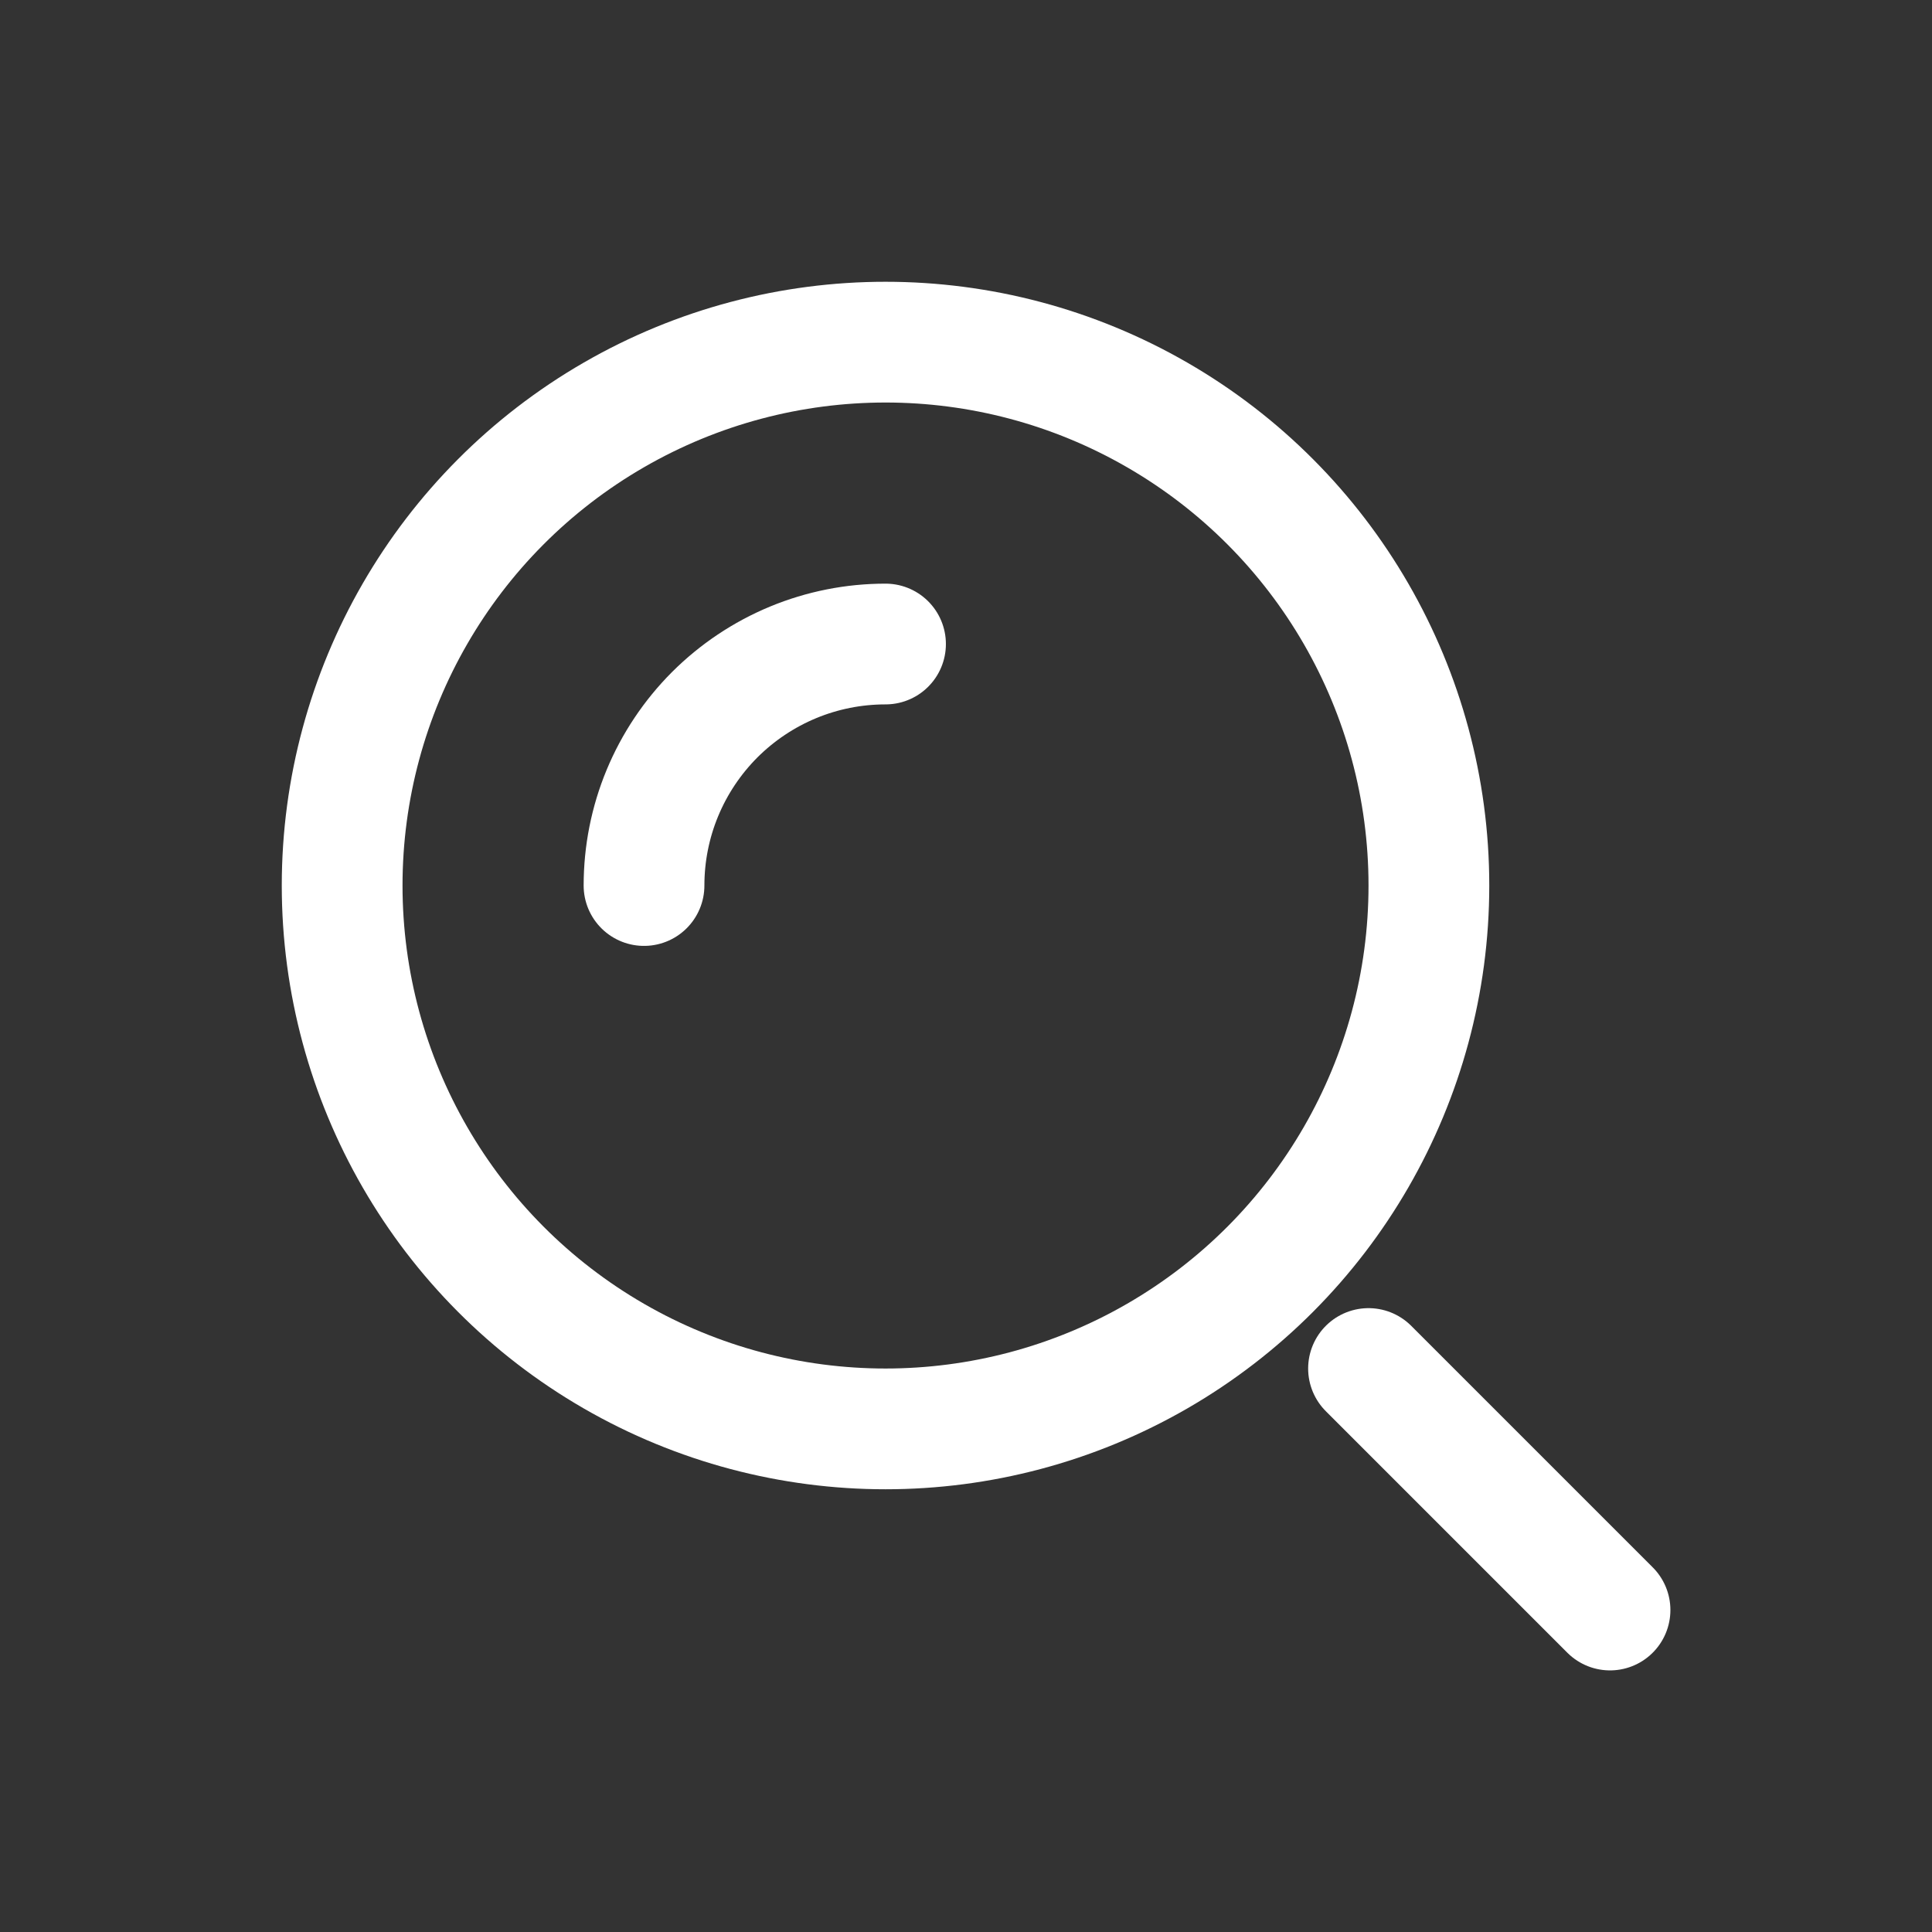 <svg width="32" height="32" viewBox="0 0 32 32" fill="none" xmlns="http://www.w3.org/2000/svg">
<rect x="0" y="0" width="32" height="32" fill="#333333" stroke="none"/>
<circle cx="14.667" cy="14.667" r="9" stroke="white" stroke-width="2"/>
<path d="M14.667 10.667C14.141 10.667 13.621 10.77 13.136 10.971C12.651 11.172 12.21 11.467 11.838 11.838C11.467 12.21 11.172 12.651 10.971 13.136C10.77 13.621 10.667 14.141 10.667 14.667" stroke="white" stroke-width="2" stroke-linecap="round"/>
<path d="M26.667 26.667L22.667 22.667" stroke="white" stroke-width="2" stroke-linecap="round"/>
</svg>

